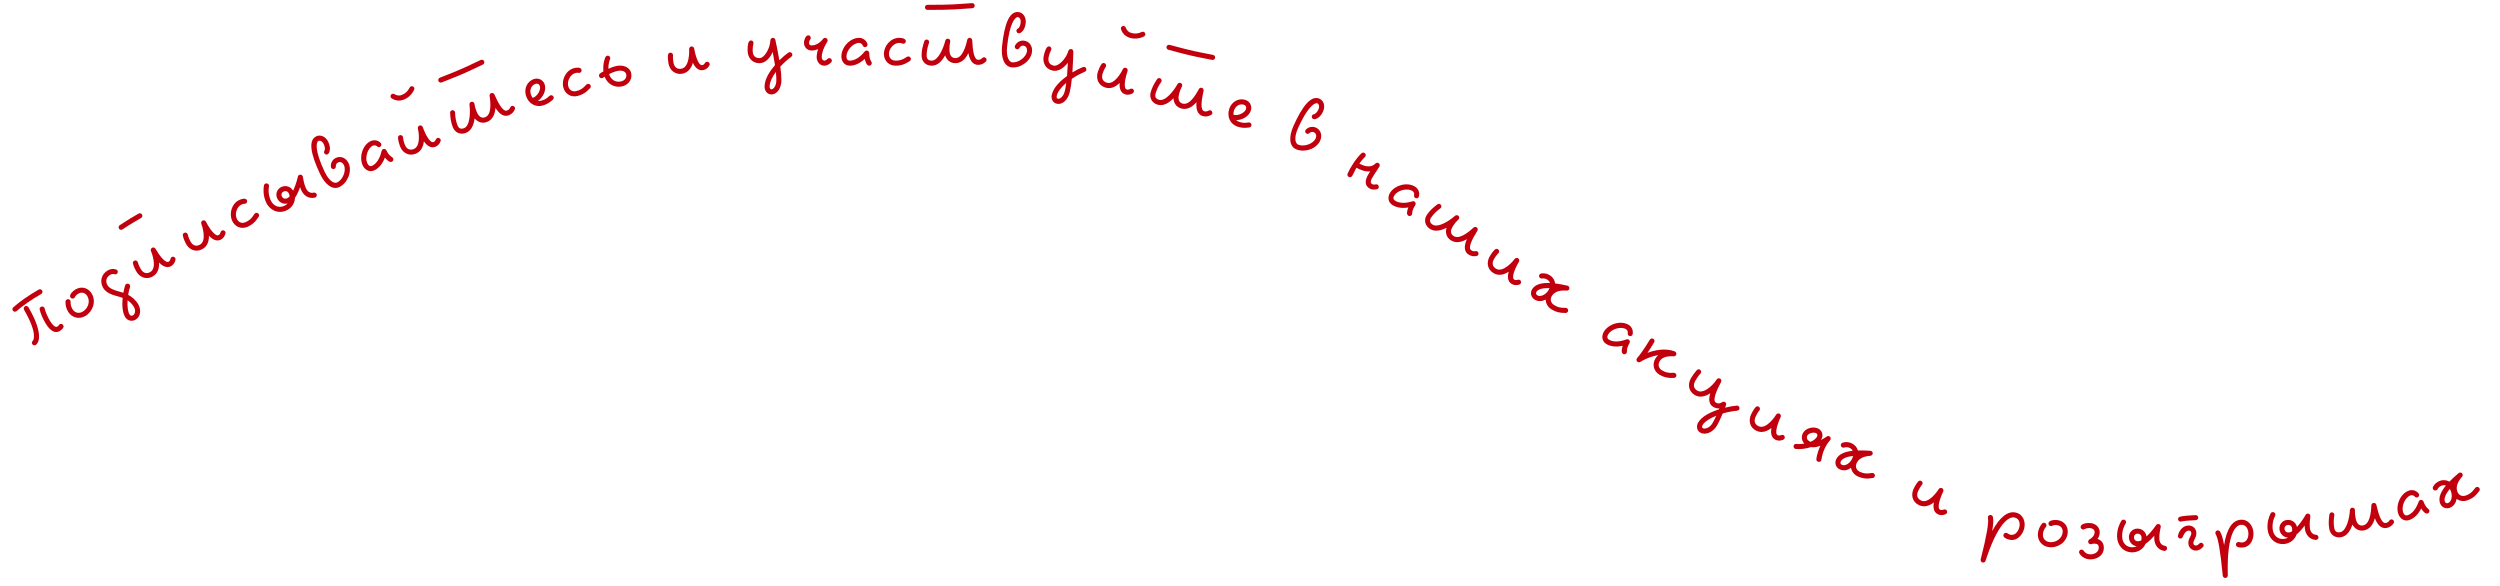 <svg width="533" height="125" viewBox="0 0 533 125" fill="none" xmlns="http://www.w3.org/2000/svg">
<path d="M6.063 65.501C5.919 65.252 5.574 65.16 5.325 65.304C5.076 65.449 4.984 65.793 5.128 66.042C8.25 71.431 7.002 72.653 7.002 72.653C6.765 72.853 6.742 73.137 6.868 73.355C7.021 73.62 7.357 73.696 7.622 73.543C8.027 73.308 9.609 71.622 6.063 65.501ZM8.719 65.418C8.517 65.536 8.402 65.769 8.457 66.007C8.695 66.993 9.186 68.019 9.655 68.829C10.358 70.044 11.469 71.314 12.746 70.575C13.26 70.277 13.463 69.91 13.499 69.827C13.585 69.652 13.557 69.46 13.476 69.32C13.322 69.055 12.987 68.979 12.753 69.114C12.457 69.286 12.641 69.388 12.205 69.64C11.924 69.802 11.347 69.596 10.589 68.288C10.156 67.54 9.72 66.607 9.523 65.764C9.511 65.709 9.484 65.662 9.457 65.615C9.322 65.381 9 65.256 8.719 65.418ZM3.456 66.387C3.487 66.369 3.509 66.335 3.54 66.317C4.88 65.146 6.628 63.926 8.793 62.672C9.042 62.527 9.134 62.183 8.989 61.934C8.845 61.685 8.501 61.593 8.251 61.737C6.055 63.009 4.245 64.266 2.83 65.522C2.639 65.695 2.592 65.972 2.718 66.19C2.88 66.471 3.222 66.522 3.456 66.387Z" fill="#C2000D"/>
<path d="M14.236 63.853C14.081 63.945 13.979 64.089 13.968 64.283C13.932 65.036 14.122 65.782 14.498 66.417C15.285 67.749 16.863 68.155 18.196 67.367C19.823 66.405 20.553 64.28 19.554 62.591C18.812 61.336 17.358 60.962 16.102 61.704C15.653 61.97 14.654 62.791 15.011 63.395C15.167 63.658 15.518 63.722 15.751 63.585C15.844 63.53 15.927 63.459 15.968 63.352C16.094 63.069 16.342 62.817 16.652 62.634C17.411 62.185 18.176 62.381 18.625 63.141C19.275 64.241 18.808 65.75 17.646 66.437C16.809 66.932 15.922 66.704 15.427 65.867C15.162 65.418 15.02 64.895 15.054 64.352C15.055 64.247 15.031 64.136 14.976 64.043C14.838 63.81 14.5 63.697 14.236 63.853Z" fill="#C2000D"/>
<path d="M27.607 67.034C27.262 66.444 27.11 65.26 27.197 64.02C27.712 64.365 28.186 64.817 28.55 65.439C28.959 66.137 28.843 66.936 28.346 67.227C28.051 67.4 27.78 67.329 27.607 67.034ZM25.048 57.685C24.984 57.576 24.874 57.495 24.741 57.447C24.123 57.246 23.492 57.345 22.949 57.664C21.613 58.447 21.202 60.023 21.985 61.358C22.868 62.865 24.771 62.98 26.146 63.509C26.011 64.987 26.066 66.54 26.676 67.581C27.14 68.372 28.101 68.623 28.893 68.159C30.104 67.449 30.073 65.902 29.482 64.892C28.908 63.914 28.124 63.289 27.329 62.858C27.425 62.238 27.563 61.656 27.726 61.185C27.78 61.029 27.744 60.861 27.672 60.737C27.517 60.473 27.181 60.399 26.933 60.544C26.824 60.608 26.733 60.703 26.686 60.835C26.523 61.306 26.407 61.854 26.299 62.418C26.035 62.323 25.764 62.252 25.517 62.188C24.261 61.86 23.317 61.495 22.917 60.812C22.425 59.974 22.656 59.087 23.495 58.595C23.821 58.404 24.118 58.376 24.422 58.469C24.57 58.508 24.731 58.497 24.855 58.424C25.119 58.269 25.193 57.934 25.048 57.685Z" fill="#C2000D"/>
<path d="M36.639 54.786C36.215 55.025 36.465 55.504 35.947 55.796C35.288 56.167 33.99 54.522 33.151 53.032C33.01 52.781 32.667 52.685 32.416 52.826C32.165 52.968 32.092 53.278 32.175 53.499C32.301 53.759 33.626 57.103 32.026 58.004C31.211 58.463 30.489 58.208 29.977 57.299C29.402 56.279 29.48 56.05 29.338 55.799C29.206 55.563 28.885 55.434 28.603 55.593C28.415 55.699 28.304 55.906 28.34 56.154C28.36 56.226 28.47 56.825 29.035 57.829C29.76 59.115 31.176 59.722 32.556 58.945C33.732 58.282 33.97 57.054 33.91 55.993C34.529 56.615 35.489 57.293 36.477 56.737C37.277 56.286 37.396 55.434 37.417 55.361C37.435 55.247 37.421 55.111 37.359 55.001C37.226 54.766 36.89 54.645 36.639 54.786ZM25.354 48.724C25.504 48.99 25.839 49.07 26.09 48.929L26.121 48.911C27.603 47.911 28.997 47.085 30.079 46.476C30.33 46.334 30.426 45.991 30.285 45.74C30.144 45.489 29.8 45.394 29.549 45.535C28.436 46.162 27.042 46.988 25.529 48.006C25.286 48.163 25.222 48.488 25.354 48.724Z" fill="#C2000D"/>
<path d="M47.321 49.149C46.889 49.371 47.119 49.859 46.591 50.13C45.919 50.476 44.685 48.782 43.904 47.261C43.772 47.005 43.433 46.896 43.177 47.027C42.921 47.159 42.835 47.466 42.91 47.69C43.026 47.955 44.221 51.347 42.588 52.186C41.755 52.613 41.044 52.331 40.567 51.402C40.032 50.361 40.119 50.135 39.987 49.879C39.864 49.639 39.548 49.497 39.26 49.645C39.068 49.744 38.949 49.946 38.976 50.196C38.993 50.268 39.08 50.871 39.606 51.896C40.28 53.209 41.672 53.87 43.081 53.147C44.282 52.53 44.567 51.311 44.547 50.249C45.142 50.895 46.075 51.609 47.084 51.091C47.901 50.672 48.053 49.825 48.076 49.752C48.099 49.639 48.09 49.503 48.032 49.391C47.909 49.15 47.577 49.017 47.321 49.149Z" fill="#C2000D"/>
<path d="M52.645 42.688C52.392 42.131 51.512 42.412 51.037 42.628C49.398 43.372 48.793 45.524 49.5 47.081C50.102 48.409 51.508 48.937 52.836 48.334C53.737 47.925 54.444 47.348 55.164 46.191C55.267 46.025 55.266 45.848 55.191 45.684C55.065 45.406 54.722 45.304 54.476 45.416C54.378 45.46 54.294 45.538 54.235 45.624C53.583 46.671 53.127 47.016 52.39 47.351C51.587 47.716 50.848 47.438 50.483 46.635C50 45.57 50.499 44.058 51.483 43.611C51.778 43.478 51.916 43.434 52.142 43.451C52.222 43.454 52.311 43.433 52.377 43.403C52.623 43.292 52.779 42.983 52.645 42.688Z" fill="#C2000D"/>
<path d="M61.62 41.324C61.697 41.506 61.733 41.686 61.763 41.849C61.615 42.009 61.45 42.175 61.235 42.266C60.703 42.489 60.279 42.315 60.057 41.784C59.911 41.435 60.094 40.988 60.442 40.842C60.974 40.619 61.398 40.792 61.62 41.324ZM63.827 37.276C63.661 37.345 63.529 37.498 63.502 37.665C63.509 37.682 63.142 39.319 62.495 40.664C61.989 39.783 60.971 39.449 60.025 39.846C59.112 40.228 58.678 41.289 59.061 42.202C59.45 43.131 60.378 43.621 61.33 43.378C61.13 43.598 60.875 43.783 60.56 43.915C59.365 44.416 58.192 43.854 57.663 42.592C57.162 41.397 57.227 40.296 57.345 39.739C57.36 39.636 57.352 39.522 57.31 39.422C57.206 39.173 56.885 39.015 56.603 39.133C56.437 39.203 56.316 39.332 56.279 39.523C56.15 40.241 56.055 41.549 56.667 43.01C57.391 44.736 59.185 45.663 60.978 44.911C62.156 44.417 62.867 43.319 62.878 42.182C63.368 41.489 63.696 40.688 63.974 39.907C64.013 40.047 64.103 40.263 64.18 40.446C64.667 41.608 65.748 42.462 67.133 42.135L67.216 42.1C67.465 41.996 67.63 41.692 67.505 41.394C67.408 41.161 67.144 40.998 66.881 41.07C66.135 41.246 65.524 40.858 65.176 40.028C64.786 39.098 64.718 38.424 64.559 37.671C64.545 37.638 64.547 37.598 64.534 37.565C64.429 37.316 64.126 37.15 63.827 37.276Z" fill="#C2000D"/>
<path d="M71.303 35.993C71.515 35.894 71.625 35.663 71.598 35.437C71.565 35.114 71.782 34.773 72.059 34.642C72.547 34.412 73.042 34.616 73.334 35.235C73.871 36.375 73.085 38.337 71.88 38.906C71.376 39.144 70.255 38.836 69.196 36.589C67.054 32.047 67.377 30.283 67.898 30.037C68.174 29.907 68.702 30.056 69.01 30.707C69.462 31.668 69.195 32.072 69.187 32.096C69.07 32.27 69.049 32.479 69.126 32.642C69.264 32.935 69.6 33.015 69.845 32.9C69.91 32.87 69.984 32.815 70.033 32.752C70.149 32.617 70.693 31.744 69.986 30.246C69.526 29.269 68.463 28.577 67.437 29.06C65.679 29.889 66.216 32.8 68.219 37.05C69.309 39.362 70.892 40.566 72.341 39.882C74.067 39.069 75.155 36.565 74.311 34.775C73.835 33.765 72.738 33.128 71.599 33.665C70.898 33.995 70.446 34.766 70.548 35.574C70.555 35.63 70.561 35.687 70.585 35.735C70.7 35.98 71.01 36.132 71.303 35.993Z" fill="#C2000D"/>
<path d="M81.256 30.593C81.232 30.544 81.192 30.503 81.152 30.463C80.585 29.879 79.7 29.752 79.005 30.093C77.228 30.965 76.516 33.601 77.357 35.313C77.801 36.218 78.795 36.813 79.846 36.298C80.88 35.79 81.612 34.789 82.063 33.585C82.374 33.974 83.029 34.735 83.562 34.474C83.837 34.339 83.928 33.993 83.809 33.751C83.761 33.654 83.681 33.573 83.593 33.516C83.152 33.271 82.737 32.793 82.372 32.05C82.261 31.823 81.924 31.668 81.65 31.803C81.504 31.874 81.406 32.002 81.365 32.163C81.007 33.763 80.291 34.876 79.37 35.328C78.966 35.526 78.596 35.387 78.327 34.838C77.74 33.642 78.35 31.618 79.481 31.062C79.756 30.928 80.158 30.971 80.39 31.198C80.55 31.36 80.799 31.418 81.009 31.315C81.3 31.172 81.375 30.835 81.256 30.593Z" fill="#C2000D"/>
<path d="M93.264 29.416C92.806 29.578 92.97 30.093 92.41 30.291C91.697 30.544 90.701 28.701 90.13 27.089C90.034 26.817 89.712 26.664 89.441 26.76C89.169 26.856 89.044 27.149 89.088 27.381C89.167 27.659 89.898 31.181 88.168 31.793C87.285 32.106 86.618 31.731 86.27 30.747C85.879 29.644 85.995 29.431 85.899 29.16C85.808 28.905 85.515 28.723 85.209 28.831C85.006 28.903 84.861 29.088 84.854 29.338C84.862 29.412 84.867 30.021 85.252 31.107C85.744 32.499 87.035 33.34 88.528 32.812C89.801 32.361 90.246 31.191 90.369 30.136C90.872 30.855 91.701 31.688 92.77 31.31C93.635 31.003 93.899 30.184 93.932 30.115C93.97 30.006 93.979 29.87 93.937 29.751C93.847 29.496 93.536 29.32 93.264 29.416ZM83.288 20.706C83.33 20.825 83.423 20.926 83.521 20.987C84.454 21.573 85.346 21.505 85.974 21.283C86.958 20.934 87.798 20.179 88.291 19.145C88.357 19.007 88.366 18.87 88.318 18.735C88.222 18.463 87.9 18.31 87.629 18.406C87.493 18.454 87.392 18.547 87.326 18.684C86.943 19.489 86.326 20.012 85.614 20.265C85.223 20.403 84.706 20.452 84.073 20.066C83.929 19.983 83.769 19.963 83.617 20.017C83.328 20.119 83.192 20.435 83.288 20.706Z" fill="#C2000D"/>
<path d="M109.073 22.603C108.939 22.656 108.841 22.752 108.78 22.892C108.616 23.264 108.464 23.42 108.095 23.564C107.257 23.891 106.247 22.044 105.411 20.148C105.29 19.886 104.987 19.753 104.719 19.857C104.484 19.949 104.348 20.195 104.383 20.433C104.648 22.203 104.761 24.477 103.437 24.994C102.665 25.294 102.027 24.848 101.609 23.774C101.354 23.12 101.266 22.845 101.145 22.139C101.132 22.105 101.136 22.065 101.123 22.032C101.025 21.78 100.725 21.607 100.424 21.725C100.189 21.816 100.059 22.079 100.088 22.3C100.298 23.88 100.245 26.817 98.937 27.327C98.266 27.589 97.8 27.384 97.538 26.713C97.205 25.858 97.071 25.118 97.021 23.998C97.018 23.941 97.015 23.884 96.996 23.834C96.897 23.582 96.598 23.409 96.296 23.527C96.078 23.612 95.953 23.834 95.964 24.062C96.027 25.216 96.146 26.116 96.532 27.105C96.99 28.279 98.155 28.791 99.329 28.334C100.604 27.837 101.03 26.453 101.192 25.231C101.787 25.965 102.739 26.425 103.829 26C105.137 25.49 105.539 24.193 105.634 22.997C106.234 23.942 107.196 25.074 108.488 24.57C109.125 24.322 109.513 23.881 109.759 23.321C109.82 23.181 109.825 23.044 109.773 22.91C109.668 22.642 109.342 22.499 109.073 22.603ZM103.227 13.076C103.116 12.791 102.796 12.664 102.528 12.769L102.494 12.782C99.047 14.396 98.801 14.608 93.77 16.569C93.501 16.674 93.358 17 93.463 17.268C93.567 17.537 93.894 17.68 94.162 17.575C99.193 15.614 99.54 15.363 102.953 13.762C103.215 13.641 103.325 13.328 103.227 13.076Z" fill="#C2000D"/>
<path d="M115.749 22.482C116.492 22.265 117.095 21.956 117.879 21.239C118.027 21.102 118.092 20.877 118.036 20.687C117.945 20.376 117.625 20.244 117.366 20.32C117.297 20.34 117.216 20.383 117.157 20.438C116.466 21.09 116.084 21.259 115.445 21.446C115.169 21.527 114.912 21.546 114.679 21.52C115.725 20.801 116.519 19.349 116.139 18.054C115.856 17.086 114.873 16.549 113.906 16.832C112.369 17.283 111.7 18.904 112.125 20.355C112.606 21.997 114.091 22.968 115.749 22.482ZM115.103 18.357C115.356 19.221 114.52 20.592 113.57 20.87C113.395 20.659 113.257 20.38 113.161 20.052C112.878 19.084 113.329 18.127 114.21 17.869C114.624 17.747 114.982 17.943 115.103 18.357Z" fill="#C2000D"/>
<path d="M123.984 14.873C123.836 14.279 122.919 14.396 122.412 14.522C120.666 14.957 119.681 16.964 120.095 18.624C120.447 20.038 121.734 20.812 123.149 20.46C124.109 20.221 124.909 19.781 125.827 18.773C125.958 18.63 125.988 18.455 125.945 18.28C125.871 17.983 125.552 17.821 125.29 17.887C125.186 17.913 125.09 17.974 125.015 18.048C124.185 18.959 123.674 19.217 122.888 19.412C122.032 19.625 121.356 19.219 121.143 18.363C120.86 17.227 121.625 15.831 122.673 15.57C122.988 15.492 123.132 15.475 123.35 15.532C123.429 15.549 123.52 15.545 123.59 15.527C123.852 15.462 124.062 15.188 123.984 14.873Z" fill="#C2000D"/>
<path d="M132.337 17.377C131.17 17.597 130.206 16.955 129.859 15.793C130.409 15.506 131.072 15.235 131.726 15.111C132.682 14.931 133.402 15.253 133.519 15.872C133.655 16.597 133.169 17.22 132.337 17.377ZM128.899 16.341C129.452 17.812 130.875 18.752 132.538 18.438C133.829 18.195 134.844 17.069 134.58 15.671C134.296 14.168 132.693 13.829 131.526 14.05C130.872 14.173 130.241 14.421 129.701 14.669C129.682 13.5 130.037 12.664 130.066 12.622C130.102 12.523 130.118 12.411 130.098 12.304C130.047 12.039 129.785 11.814 129.484 11.871C129.308 11.904 129.165 12.022 129.082 12.166C129.028 12.268 128.475 13.508 128.65 15.215C128.025 15.59 127.628 15.72 127.725 16.233C127.785 16.551 128.09 16.713 128.356 16.663C128.639 16.61 128.572 16.549 128.899 16.341Z" fill="#C2000D"/>
<path d="M150.695 13.168C150.216 13.251 150.291 13.786 149.705 13.887C148.96 14.015 148.289 12.031 147.998 10.346C147.949 10.062 147.658 9.856 147.374 9.905C147.09 9.954 146.917 10.222 146.921 10.459C146.953 10.745 147.08 14.34 145.271 14.652C144.349 14.812 143.754 14.33 143.576 13.301C143.377 12.148 143.527 11.958 143.478 11.674C143.432 11.408 143.173 11.179 142.854 11.234C142.641 11.271 142.467 11.428 142.419 11.674C142.413 11.748 142.316 12.35 142.512 13.485C142.763 14.939 143.894 15.986 145.455 15.717C146.785 15.487 147.421 14.409 147.72 13.389C148.094 14.183 148.772 15.144 149.889 14.951C150.794 14.795 151.192 14.032 151.236 13.97C151.291 13.869 151.323 13.735 151.302 13.611C151.256 13.345 150.979 13.119 150.695 13.168Z" fill="#C2000D"/>
<path d="M164.083 18.509C164.081 17.573 164.601 16.438 165.409 15.339C165.482 15.969 165.519 16.563 165.52 17.067C165.522 18.417 164.858 19.048 164.444 19.049C164.318 19.049 164.083 18.869 164.083 18.509ZM163.003 18.511C163.004 19.231 163.491 20.13 164.445 20.129C165.831 20.126 166.603 18.595 166.6 17.065C166.599 16.219 166.489 15.157 166.362 14.203C167.134 13.356 168.033 12.581 168.698 12.111C168.842 12.003 168.932 11.841 168.931 11.661C168.931 11.355 168.66 11.122 168.39 11.122C168.282 11.122 168.174 11.14 168.085 11.213C167.509 11.61 166.844 12.187 166.161 12.854C165.87 11.126 165.508 9.453 165.308 8.499C165.254 8.247 165.037 8.068 164.785 8.068C164.479 8.068 164.264 8.321 164.246 8.591C164.177 10.337 162.975 12.391 161.913 12.393C160.977 12.394 160.472 11.819 160.47 10.775C160.469 10.253 160.487 9.965 160.629 9.263C160.629 9.227 160.647 9.191 160.647 9.155C160.647 8.885 160.43 8.615 160.106 8.616C159.422 8.617 159.389 9.967 159.39 10.615L159.39 10.777C159.392 12.253 160.33 13.475 161.914 13.473C163.264 13.47 164.198 12.281 164.736 11.074C164.9 11.92 165.081 12.928 165.227 13.863C164.095 15.197 163 16.873 163.003 18.511Z" fill="#C2000D"/>
<path d="M172.331 7.528C172.169 7.528 172.007 7.6 171.899 7.726C171.845 7.798 171.413 8.32 171.413 9.148C171.413 10.066 172.115 10.768 173.033 10.768C173.555 10.768 174.041 10.642 174.419 10.48C174.185 11.2 174.113 11.758 174.113 12.208C174.113 13.036 174.707 14.008 175.733 14.008C176.291 14.008 176.777 13.72 177.191 13.306C177.299 13.198 177.353 13.072 177.353 12.928C177.353 12.64 177.101 12.388 176.813 12.388C176.669 12.388 176.543 12.442 176.435 12.55C176.129 12.856 175.895 12.928 175.733 12.928C175.499 12.928 175.193 12.64 175.193 12.208C175.193 11.596 175.337 10.624 176.381 8.878C176.435 8.806 176.453 8.698 176.453 8.608C176.453 8.338 176.237 8.068 175.913 8.068C175.751 8.068 175.607 8.14 175.481 8.284C175.427 8.356 174.473 9.688 173.033 9.688C172.691 9.688 172.493 9.49 172.493 9.148C172.493 8.5 172.853 8.5 172.853 8.068C172.853 7.798 172.637 7.528 172.331 7.528Z" fill="#C2000D"/>
<path d="M184.962 9.508C184.962 9.454 184.944 9.4 184.926 9.346C184.674 8.572 183.936 8.068 183.162 8.068C181.182 8.068 179.382 10.12 179.382 12.028C179.382 13.036 180.012 14.008 181.182 14.008C182.334 14.008 183.432 13.432 184.368 12.55C184.476 13.036 184.728 14.008 185.322 14.008C185.628 14.008 185.862 13.738 185.862 13.468C185.862 13.36 185.826 13.252 185.772 13.162C185.484 12.748 185.322 12.136 185.322 11.308C185.322 11.056 185.088 10.768 184.782 10.768C184.62 10.768 184.476 10.84 184.368 10.966C183.342 12.244 182.208 12.928 181.182 12.928C180.732 12.928 180.462 12.64 180.462 12.028C180.462 10.696 181.902 9.148 183.162 9.148C183.468 9.148 183.81 9.364 183.918 9.67C183.99 9.886 184.188 10.048 184.422 10.048C184.746 10.048 184.962 9.778 184.962 9.508Z" fill="#C2000D"/>
<path d="M193.127 8.788C193.127 8.176 192.209 8.068 191.687 8.068C189.887 8.068 188.447 9.778 188.447 11.488C188.447 12.946 189.509 14.008 190.967 14.008C191.957 14.008 192.839 13.774 193.973 13.018C194.135 12.91 194.207 12.748 194.207 12.568C194.207 12.262 193.937 12.028 193.667 12.028C193.559 12.028 193.451 12.064 193.361 12.118C192.335 12.802 191.777 12.928 190.967 12.928C190.085 12.928 189.527 12.37 189.527 11.488C189.527 10.318 190.607 9.148 191.687 9.148C192.011 9.148 192.155 9.166 192.353 9.274C192.425 9.31 192.515 9.328 192.587 9.328C192.857 9.328 193.127 9.112 193.127 8.788Z" fill="#C2000D"/>
<path d="M209.801 12.208C209.657 12.208 209.531 12.262 209.423 12.37C209.135 12.658 208.937 12.748 208.541 12.748C207.641 12.748 207.371 10.66 207.281 8.59C207.263 8.302 207.029 8.068 206.741 8.068C206.489 8.068 206.273 8.248 206.219 8.482C205.823 10.228 205.103 12.388 203.681 12.388C202.853 12.388 202.421 11.74 202.421 10.588C202.421 9.886 202.439 9.598 202.583 8.896C202.583 8.86 202.601 8.824 202.601 8.788C202.601 8.518 202.385 8.248 202.061 8.248C201.809 8.248 201.593 8.446 201.539 8.662C201.161 10.21 200.045 12.928 198.641 12.928C197.921 12.928 197.561 12.568 197.561 11.848C197.561 10.93 197.705 10.192 198.065 9.13C198.083 9.076 198.101 9.022 198.101 8.968C198.101 8.698 197.885 8.428 197.561 8.428C197.327 8.428 197.129 8.59 197.057 8.806C196.697 9.904 196.481 10.786 196.481 11.848C196.481 13.108 197.381 14.008 198.641 14.008C200.009 14.008 200.909 12.874 201.503 11.794C201.791 12.694 202.511 13.468 203.681 13.468C205.085 13.468 205.931 12.406 206.453 11.326C206.669 12.424 207.155 13.828 208.541 13.828C209.225 13.828 209.747 13.558 210.179 13.126C210.287 13.018 210.341 12.892 210.341 12.748C210.341 12.46 210.089 12.208 209.801 12.208ZM207.814 1.208C207.814 0.902 207.562 0.668 207.274 0.668H207.238C203.44 0.92 203.134 1.028 197.734 1.028C197.446 1.028 197.194 1.28 197.194 1.568C197.194 1.856 197.446 2.108 197.734 2.108C203.134 2.108 203.548 2 207.31 1.748C207.598 1.73 207.814 1.478 207.814 1.208Z" fill="#C2000D"/>
<path d="M216.826 10.502C217.059 10.527 217.272 10.386 217.367 10.179C217.506 9.886 217.869 9.707 218.173 9.739C218.71 9.796 219.027 10.227 218.955 10.908C218.823 12.161 217.133 13.431 215.808 13.291C215.253 13.233 214.455 12.388 214.715 9.918C215.242 4.924 216.433 3.583 217.006 3.643C217.31 3.676 217.684 4.077 217.608 4.793C217.497 5.849 217.059 6.056 217.039 6.072C216.849 6.161 216.723 6.329 216.704 6.508C216.67 6.83 216.916 7.073 217.184 7.101C217.256 7.109 217.347 7.1 217.423 7.072C217.591 7.017 218.509 6.553 218.683 4.906C218.796 3.832 218.247 2.688 217.119 2.569C215.185 2.366 214.134 5.133 213.641 9.805C213.374 12.347 214.102 14.197 215.695 14.365C217.592 14.565 219.822 12.99 220.029 11.021C220.146 9.911 219.539 8.797 218.286 8.665C217.517 8.584 216.73 9.008 216.398 9.751C216.375 9.803 216.351 9.855 216.345 9.909C216.317 10.177 216.504 10.468 216.826 10.502Z" fill="#C2000D"/>
<path d="M225.29 20.445C225.508 19.535 226.28 18.554 227.324 17.675C227.247 18.305 227.143 18.891 227.026 19.381C226.711 20.694 225.916 21.151 225.514 21.054C225.391 21.025 225.206 20.795 225.29 20.445ZM224.239 20.193C224.071 20.893 224.334 21.882 225.262 22.105C226.61 22.428 227.719 21.12 228.076 19.633C228.273 18.81 228.416 17.752 228.516 16.795C229.466 16.153 230.522 15.61 231.278 15.31C231.444 15.239 231.569 15.102 231.611 14.927C231.682 14.63 231.474 14.339 231.212 14.276C231.107 14.251 230.997 14.243 230.893 14.293C230.241 14.543 229.459 14.948 228.638 15.436C228.761 13.689 228.802 11.977 228.832 11.003C228.838 10.745 228.67 10.52 228.425 10.461C228.127 10.39 227.858 10.584 227.778 10.843C227.301 12.524 225.649 14.238 224.617 13.99C223.706 13.772 223.351 13.094 223.594 12.079C223.716 11.572 223.801 11.296 224.104 10.647C224.113 10.612 224.139 10.581 224.147 10.546C224.21 10.283 224.063 9.97 223.748 9.895C223.083 9.735 222.733 11.04 222.582 11.67L222.544 11.827C222.2 13.262 222.824 14.671 224.365 15.04C225.677 15.355 226.865 14.418 227.671 13.372C227.631 14.232 227.571 15.254 227.493 16.198C226.08 17.229 224.621 18.601 224.239 20.193Z" fill="#C2000D"/>
<path d="M241.411 18.92C240.951 18.763 240.759 19.268 240.197 19.076C239.482 18.831 239.845 16.767 240.398 15.149C240.491 14.877 240.334 14.557 240.062 14.464C239.789 14.371 239.509 14.522 239.399 14.732C239.289 14.999 237.676 18.214 235.939 17.62C235.053 17.317 234.763 16.609 235.101 15.621C235.479 14.514 235.702 14.419 235.795 14.146C235.882 13.891 235.765 13.565 235.459 13.461C235.254 13.391 235.026 13.446 234.866 13.638C234.825 13.7 234.451 14.181 234.079 15.271C233.601 16.668 234.091 18.129 235.59 18.642C236.867 19.078 237.942 18.438 238.694 17.686C238.641 18.563 238.775 19.731 239.848 20.098C240.716 20.395 241.431 19.916 241.5 19.883C241.597 19.821 241.689 19.719 241.73 19.6C241.817 19.344 241.683 19.013 241.411 18.92ZM238.996 5.898C238.955 6.017 238.965 6.154 239.004 6.263C239.372 7.301 240.114 7.802 240.744 8.018C241.732 8.356 242.86 8.285 243.888 7.78C244.025 7.713 244.117 7.611 244.164 7.475C244.257 7.202 244.1 6.883 243.827 6.789C243.691 6.743 243.554 6.753 243.417 6.82C242.617 7.213 241.809 7.241 241.094 6.996C240.702 6.862 240.266 6.58 240.009 5.883C239.948 5.729 239.835 5.614 239.682 5.562C239.392 5.463 239.089 5.626 238.996 5.898Z" fill="#C2000D"/>
<path d="M258.085 23.518C257.946 23.48 257.81 23.5 257.677 23.575C257.324 23.778 257.109 23.813 256.727 23.709C255.859 23.473 256.145 21.387 256.601 19.366C256.659 19.084 256.495 18.796 256.217 18.721C255.974 18.655 255.718 18.772 255.605 18.983C254.765 20.565 253.504 22.46 252.131 22.087C251.332 21.87 251.085 21.132 251.387 20.02C251.571 19.343 251.664 19.07 251.987 18.43C251.997 18.395 252.023 18.365 252.033 18.33C252.104 18.07 251.966 17.753 251.653 17.668C251.41 17.602 251.15 17.736 251.041 17.93C250.271 19.325 248.481 21.655 247.126 21.287C246.431 21.099 246.178 20.657 246.367 19.962C246.608 19.076 246.94 18.402 247.566 17.471C247.597 17.424 247.629 17.377 247.643 17.324C247.714 17.064 247.576 16.747 247.264 16.662C247.038 16.6 246.804 16.705 246.678 16.894C246.043 17.86 245.603 18.654 245.325 19.679C244.994 20.895 245.627 21.999 246.843 22.33C248.163 22.688 249.329 21.83 250.185 20.943C250.227 21.887 250.719 22.823 251.848 23.13C253.203 23.498 254.298 22.695 255.085 21.789C255.005 22.906 255.106 24.388 256.444 24.751C257.104 24.93 257.679 24.807 258.209 24.503C258.341 24.427 258.426 24.32 258.464 24.181C258.54 23.903 258.362 23.594 258.085 23.518ZM259.051 12.382C259.131 12.087 258.949 11.795 258.671 11.719L258.636 11.71C254.905 10.957 254.582 10.981 249.37 9.566C249.092 9.49 248.783 9.667 248.708 9.945C248.632 10.223 248.809 10.533 249.087 10.608C254.298 12.024 254.726 12.028 258.423 12.771C258.705 12.829 258.98 12.643 259.051 12.382Z" fill="#C2000D"/>
<path d="M263.887 27.014C264.625 27.248 265.298 27.33 266.349 27.172C266.548 27.141 266.728 26.99 266.788 26.801C266.886 26.492 266.694 26.205 266.436 26.123C266.368 26.102 266.276 26.091 266.197 26.104C265.26 26.26 264.849 26.186 264.214 25.985C263.94 25.898 263.716 25.77 263.537 25.619C264.806 25.606 266.275 24.845 266.684 23.558C266.988 22.597 266.473 21.603 265.512 21.298C263.985 20.813 262.525 21.785 262.068 23.226C261.551 24.856 262.24 26.491 263.887 27.014ZM265.654 23.231C265.382 24.089 263.923 24.759 262.979 24.46C262.953 24.187 262.994 23.879 263.097 23.553C263.402 22.592 264.311 22.05 265.186 22.327C265.597 22.458 265.785 22.82 265.654 23.231Z" fill="#C2000D"/>
<path d="M278.581 28.494C278.795 28.59 279.042 28.523 279.196 28.355C279.419 28.12 279.82 28.063 280.099 28.188C280.592 28.409 280.758 28.917 280.479 29.541C279.964 30.691 277.963 31.373 276.747 30.829C276.238 30.601 275.742 29.551 276.757 27.283C278.809 22.7 280.357 21.796 280.883 22.031C281.162 22.156 281.393 22.654 281.099 23.311C280.665 24.28 280.184 24.341 280.16 24.35C279.952 24.375 279.78 24.495 279.706 24.66C279.574 24.955 279.732 25.263 279.978 25.373C280.044 25.402 280.134 25.423 280.214 25.419C280.391 25.42 281.408 25.263 282.084 23.752C282.526 22.766 282.359 21.508 281.324 21.045C279.55 20.251 277.69 22.554 275.771 26.842C274.727 29.175 274.844 31.16 276.306 31.815C278.047 32.594 280.656 31.79 281.465 29.983C281.921 28.964 281.69 27.717 280.54 27.202C279.834 26.886 278.954 27.044 278.408 27.648C278.369 27.69 278.331 27.732 278.309 27.781C278.199 28.027 278.285 28.362 278.581 28.494Z" fill="#C2000D"/>
<path d="M290.934 32.617C290.738 32.489 290.469 32.507 290.281 32.664C289.801 33.103 289.105 33.939 288.584 34.738C287.896 35.793 287.68 36.19 287.309 37.022C287.191 37.268 287.304 37.556 287.515 37.694C287.787 37.871 288.115 37.763 288.263 37.537C288.695 36.873 288.746 36.498 289.203 35.765C290.117 36.275 291.144 36.644 292.137 36.539L291.901 36.901C291.35 37.745 290.561 39.251 291.933 40.146C292.401 40.451 292.965 40.475 293.538 40.355C293.687 40.323 293.802 40.247 293.88 40.127C294.038 39.885 293.964 39.536 293.723 39.379C293.602 39.3 293.467 39.277 293.318 39.308C292.894 39.398 292.659 39.33 292.523 39.242C292.086 38.956 292.176 38.456 292.805 37.491L294.084 35.531C294.221 35.32 294.198 34.961 293.926 34.784C293.715 34.646 293.436 34.679 293.253 34.861C292.364 35.763 291.119 35.596 289.808 34.87C290.232 34.287 290.726 33.728 290.998 33.475C291.042 33.44 291.072 33.395 291.091 33.365C291.239 33.139 291.206 32.794 290.934 32.617Z" fill="#C2000D"/>
<path d="M302.448 42.041C302.478 41.996 302.493 41.941 302.509 41.886C302.732 41.103 302.401 40.273 301.759 39.841C300.117 38.735 297.478 39.431 296.412 41.014C295.849 41.85 295.829 43.008 296.799 43.662C297.755 44.305 298.987 44.441 300.256 44.232C300.074 44.695 299.74 45.642 300.233 45.974C300.487 46.145 300.832 46.052 300.982 45.828C301.043 45.738 301.073 45.629 301.079 45.524C301.071 45.02 301.279 44.422 301.741 43.735C301.882 43.526 301.849 43.156 301.595 42.985C301.46 42.895 301.301 42.874 301.141 42.918C299.576 43.405 298.253 43.339 297.402 42.766C297.029 42.514 296.966 42.125 297.308 41.617C298.052 40.512 300.111 40.033 301.156 40.736C301.41 40.907 301.573 41.278 301.491 41.592C301.431 41.811 301.504 42.056 301.698 42.187C301.967 42.368 302.297 42.264 302.448 42.041Z" fill="#C2000D"/>
<path d="M515.74 105.349C515.722 105.298 515.686 105.254 515.651 105.209C515.153 104.565 514.289 104.339 513.56 104.6C511.696 105.267 510.692 107.805 511.335 109.602C511.675 110.551 512.595 111.254 513.697 110.86C514.781 110.472 515.621 109.559 516.205 108.414C516.471 108.835 517.036 109.665 517.595 109.465C517.883 109.362 518.012 109.029 517.921 108.775C517.885 108.673 517.815 108.583 517.733 108.517C517.323 108.224 516.964 107.702 516.685 106.923C516.6 106.685 516.283 106.493 515.995 106.596C515.842 106.651 515.731 106.767 515.672 106.922C515.136 108.471 514.299 109.497 513.333 109.843C512.909 109.994 512.558 109.814 512.352 109.238C511.903 107.984 512.737 106.041 513.924 105.617C514.212 105.514 514.607 105.602 514.811 105.854C514.952 106.033 515.193 106.118 515.413 106.04C515.718 105.93 515.831 105.603 515.74 105.349Z" fill="#C2000D"/>
<path d="M314.999 53.617C314.88 53.535 314.746 53.508 314.596 53.536C314.195 53.609 313.981 53.571 313.655 53.346C312.914 52.834 313.878 50.963 314.98 49.208C315.129 48.961 315.069 48.635 314.832 48.472C314.625 48.328 314.345 48.354 314.168 48.516C312.85 49.728 311.03 51.096 309.86 50.288C309.178 49.818 309.191 49.039 309.846 48.091C310.244 47.514 310.423 47.287 310.94 46.791C310.961 46.761 310.996 46.742 311.016 46.712C311.17 46.49 311.145 46.145 310.879 45.961C310.671 45.818 310.381 45.858 310.214 46.005C309.023 47.064 306.561 48.667 305.405 47.87C304.813 47.461 304.721 46.96 305.13 46.367C305.652 45.612 306.189 45.086 307.089 44.417C307.135 44.383 307.18 44.348 307.211 44.304C307.364 44.082 307.34 43.737 307.073 43.553C306.881 43.42 306.626 43.441 306.444 43.578C305.524 44.277 304.845 44.88 304.241 45.754C303.526 46.791 303.755 48.043 304.792 48.758C305.918 49.536 307.303 49.114 308.405 48.562C308.131 49.467 308.283 50.513 309.246 51.177C310.402 51.975 311.701 51.581 312.744 50.989C312.298 52.016 311.901 53.447 313.041 54.234C313.604 54.623 314.187 54.697 314.788 54.587C314.938 54.56 315.054 54.487 315.136 54.368C315.3 54.131 315.236 53.781 314.999 53.617Z" fill="#C2000D"/>
<path d="M324.052 59.7C323.635 59.451 323.343 59.906 322.832 59.602C322.183 59.215 322.964 57.271 323.84 55.802C323.987 55.554 323.9 55.209 323.652 55.062C323.405 54.914 323.1 55.005 322.949 55.187C322.786 55.425 320.544 58.238 318.967 57.298C318.163 56.819 318.025 56.066 318.559 55.169C319.158 54.164 319.396 54.117 319.543 53.87C319.681 53.638 319.634 53.295 319.356 53.13C319.17 53.019 318.936 53.026 318.739 53.181C318.686 53.233 318.221 53.627 317.632 54.616C316.876 55.884 317.053 57.415 318.414 58.226C319.574 58.917 320.758 58.512 321.648 57.932C321.416 58.779 321.305 59.949 322.28 60.53C323.068 61 323.867 60.679 323.941 60.66C324.049 60.62 324.16 60.539 324.224 60.431C324.362 60.199 324.299 59.848 324.052 59.7Z" fill="#C2000D"/>
<path d="M327.579 62.207C327.928 61.66 328.921 61.376 330.365 61.422C330.308 61.578 330.217 61.754 330.12 61.906C329.5 62.877 328.396 63.369 327.744 62.952C327.456 62.768 327.395 62.495 327.579 62.207ZM328.37 59.295C328.476 59.362 328.602 59.4 328.741 59.382C329.194 59.308 329.555 59.411 329.874 59.614C330.193 59.817 330.362 60.054 330.438 60.337C328.939 60.277 327.395 60.488 326.669 61.626C326.175 62.399 326.389 63.369 327.163 63.863C327.952 64.366 328.848 64.233 329.55 63.87C329.551 64.704 329.991 65.454 330.75 65.938C331.584 66.471 332.454 66.748 333.816 66.721C334.011 66.717 334.159 66.619 334.255 66.467C334.42 66.209 334.318 65.867 334.091 65.722C334 65.663 333.889 65.636 333.784 65.633C332.552 65.657 332.013 65.463 331.331 65.028C330.587 64.553 330.417 63.783 330.891 63.039C331.192 62.569 331.865 62.016 333.126 61.946C333.396 61.925 333.67 61.93 333.991 61.964C334.176 61.975 334.404 61.885 334.52 61.703C334.694 61.43 334.573 61.118 334.345 60.973C334.3 60.944 334.229 60.92 334.174 60.906C333.352 60.723 332.449 60.531 331.553 60.429C331.47 59.757 331.108 59.12 330.455 58.704C329.954 58.384 329.311 58.187 328.579 58.297C328.415 58.32 328.283 58.428 328.205 58.549C328.04 58.807 328.127 59.14 328.37 59.295Z" fill="#C2000D"/>
<path d="M348.026 71.401C348.054 71.355 348.066 71.299 348.078 71.244C348.255 70.449 347.877 69.64 347.211 69.246C345.507 68.237 342.912 69.086 341.941 70.728C341.427 71.596 341.474 72.753 342.481 73.349C343.473 73.936 344.711 73.999 345.966 73.717C345.811 74.19 345.533 75.155 346.044 75.457C346.308 75.613 346.646 75.5 346.784 75.268C346.839 75.175 346.863 75.064 346.862 74.959C346.825 74.456 346.998 73.847 347.419 73.134C347.548 72.917 347.493 72.55 347.23 72.394C347.09 72.312 346.93 72.3 346.772 72.354C345.239 72.931 343.914 72.942 343.031 72.42C342.644 72.19 342.558 71.805 342.87 71.278C343.549 70.132 345.576 69.533 346.661 70.175C346.924 70.331 347.108 70.691 347.045 71.009C346.997 71.232 347.085 71.472 347.286 71.591C347.565 71.756 347.889 71.634 348.026 71.401Z" fill="#C2000D"/>
<path d="M357.151 79.563C357.058 79.508 356.946 79.484 356.841 79.485C355.61 79.556 355.065 79.382 354.367 78.972C353.606 78.525 353.408 77.761 353.854 77.001C354.183 76.442 354.933 75.839 356.821 75.966C357.021 75.98 357.23 75.873 357.331 75.702C357.495 75.423 357.371 75.1 357.138 74.963L357.061 74.918C355.047 74.152 352.795 74.646 351.248 75.219C351.722 74.517 352.228 73.728 352.674 72.968C352.82 72.719 352.73 72.374 352.482 72.228C352.234 72.083 351.889 72.172 351.743 72.421C350.768 74.082 349.387 76.005 349.069 76.299C349.026 76.336 348.999 76.383 348.971 76.429C348.835 76.662 348.869 76.995 349.164 77.168C349.35 77.278 349.584 77.269 349.771 77.129C349.977 76.957 351.629 76.028 353.546 75.713C353.298 75.922 353.078 76.19 352.923 76.454C352.185 77.711 352.563 79.165 353.82 79.903C354.674 80.404 355.553 80.649 356.913 80.571C357.108 80.56 357.252 80.457 357.343 80.302C357.498 80.038 357.384 79.7 357.151 79.563Z" fill="#C2000D"/>
<path d="M362.982 90.631C363.421 89.886 364.551 89.173 365.911 88.637C365.653 89.216 365.383 89.747 365.109 90.212C364.461 91.313 363.422 91.516 363.019 91.279C362.91 91.215 362.8 90.941 362.982 90.631ZM362.422 78.812C362.205 78.684 361.928 78.729 361.753 78.919C361.246 79.498 360.898 79.982 360.523 80.618C359.774 81.89 359.96 83.419 361.325 84.223C362.457 84.89 363.688 84.466 364.643 83.838C364.324 84.841 364.18 86.114 365.266 86.753C365.7 87.009 366.186 87.107 366.559 87.076C366.547 87.132 366.501 87.209 366.48 87.28C364.756 87.832 362.856 88.718 362.052 90.083C361.686 90.703 361.649 91.725 362.471 92.209C363.618 92.885 365.227 92.14 366.04 90.76C366.487 90 366.918 89.021 367.284 88.15C368.396 87.823 369.58 87.622 370.366 87.563C370.545 87.543 370.705 87.449 370.796 87.294C370.951 87.031 370.838 86.692 370.605 86.555C370.512 86.5 370.41 86.461 370.296 86.477C369.614 86.535 368.707 86.691 367.78 86.918C367.956 86.478 368.223 85.988 367.758 85.714C367.587 85.613 367.353 85.621 367.184 85.731C366.754 86 366.357 86.142 365.814 85.823C365.054 85.375 365.948 83.29 366.929 81.445C367.06 81.188 366.977 80.867 366.729 80.721C366.481 80.575 366.161 80.658 365.999 80.897C365.005 82.443 363.067 83.996 361.873 83.293C361.066 82.818 360.924 82.066 361.454 81.166C361.81 80.561 362.072 80.151 362.543 79.635C362.562 79.604 362.595 79.582 362.614 79.551C362.751 79.318 362.702 78.976 362.422 78.812Z" fill="#C2000D"/>
<path d="M380.226 92.767C379.786 92.56 379.54 93.041 379.002 92.787C378.319 92.465 378.908 90.454 379.638 88.908C379.761 88.647 379.64 88.312 379.38 88.189C379.119 88.066 378.824 88.186 378.692 88.382C378.553 88.635 376.593 91.651 374.932 90.868C374.086 90.469 373.875 89.733 374.321 88.788C374.82 87.73 375.052 87.66 375.174 87.4C375.29 87.156 375.209 86.819 374.916 86.681C374.721 86.589 374.488 86.619 374.307 86.792C374.26 86.849 373.835 87.286 373.344 88.328C372.714 89.663 373.039 91.169 374.472 91.845C375.693 92.421 376.832 91.903 377.662 91.24C377.513 92.105 377.516 93.28 378.542 93.764C379.372 94.156 380.136 93.76 380.208 93.734C380.311 93.683 380.414 93.592 380.468 93.478C380.583 93.234 380.486 92.89 380.226 92.767Z" fill="#C2000D"/>
<path d="M385.312 92.894C385.524 92.417 386.564 92.072 387.139 92.328C387.452 92.467 387.552 92.728 387.413 93.041C387.165 93.6 386.505 93.977 386.015 94.192L385.933 94.156C385.308 93.878 385.085 93.404 385.312 92.894ZM382.698 95.672C382.747 95.694 382.78 95.709 382.837 95.714C383.656 95.822 385.052 95.694 386.083 95.325C386.797 95.446 387.506 95.269 388.1 95.04L388.071 95.106C387.311 96.817 387.252 97.835 387.248 97.931C387.243 98.165 387.396 98.352 387.577 98.432C387.873 98.564 388.18 98.405 388.29 98.158C388.429 97.846 388.283 97.288 389.058 95.545C389.511 94.525 390.155 93.964 390.257 93.734C390.367 93.487 390.303 93.144 389.99 93.005C389.809 92.924 389.601 92.95 389.446 93.078C389.446 93.078 388.939 93.463 388.214 93.81C388.281 93.703 388.349 93.595 388.4 93.48C388.773 92.641 388.417 91.714 387.578 91.341C386.509 90.866 384.844 91.288 384.325 92.456C383.981 93.229 384.178 94.025 384.686 94.567C384.023 94.685 383.387 94.698 382.998 94.643C382.755 94.614 382.519 94.745 382.424 94.959C382.292 95.255 382.451 95.562 382.698 95.672Z" fill="#C2000D"/>
<path d="M392.444 98.395C392.706 97.802 393.644 97.37 395.078 97.197C395.046 97.359 394.982 97.548 394.91 97.713C394.444 98.766 393.428 99.42 392.72 99.107C392.407 98.969 392.306 98.708 392.444 98.395ZM392.784 95.397C392.899 95.448 393.029 95.466 393.164 95.427C393.601 95.285 393.974 95.332 394.319 95.484C394.665 95.637 394.868 95.845 394.986 96.113C393.495 96.281 392.001 96.724 391.456 97.959C391.085 98.799 391.444 99.724 392.284 100.095C393.14 100.473 394.006 100.206 394.644 99.74C394.772 100.564 395.321 101.239 396.144 101.602C397.05 102.002 397.951 102.144 399.294 101.911C399.485 101.877 399.617 101.758 399.689 101.594C399.813 101.314 399.661 100.99 399.414 100.881C399.315 100.838 399.201 100.827 399.097 100.84C397.882 101.052 397.321 100.941 396.58 100.614C395.773 100.258 395.488 99.522 395.844 98.715C396.07 98.205 396.651 97.556 397.888 97.296C398.151 97.235 398.423 97.198 398.745 97.182C398.929 97.165 399.141 97.042 399.228 96.845C399.359 96.548 399.192 96.258 398.945 96.149C398.895 96.127 398.822 96.115 398.766 96.109C397.925 96.053 397.004 96 396.103 96.035C395.918 95.383 395.464 94.809 394.755 94.496C394.212 94.256 393.547 94.159 392.84 94.379C392.681 94.427 392.566 94.553 392.508 94.685C392.384 94.965 392.52 95.281 392.784 95.397Z" fill="#C2000D"/>
<path d="M521.24 106.928C521.013 106.321 521.384 105.357 522.289 104.231C522.38 104.37 522.466 104.55 522.529 104.718C522.931 105.798 522.659 106.975 521.934 107.245C521.614 107.365 521.359 107.248 521.24 106.928ZM519.39 104.544C519.508 104.5 519.613 104.422 519.683 104.3C519.897 103.894 520.196 103.667 520.55 103.535C520.905 103.403 521.195 103.41 521.467 103.52C520.517 104.681 519.756 106.041 520.228 107.305C520.548 108.166 521.451 108.578 522.312 108.257C523.189 107.93 523.622 107.135 523.754 106.355C524.421 106.856 525.284 106.956 526.128 106.642C527.055 106.296 527.8 105.769 528.598 104.664C528.712 104.506 528.723 104.329 528.66 104.161C528.553 103.874 528.219 103.749 527.966 103.843C527.864 103.881 527.776 103.952 527.71 104.035C526.988 105.034 526.509 105.347 525.75 105.63C524.924 105.938 524.206 105.61 523.898 104.784C523.703 104.261 523.667 103.391 524.37 102.341C524.516 102.114 524.685 101.897 524.904 101.661C525.025 101.521 525.09 101.285 525.015 101.082C524.902 100.779 524.579 100.688 524.327 100.782C524.276 100.801 524.215 100.843 524.17 100.879C523.529 101.425 522.833 102.031 522.212 102.685C521.625 102.347 520.898 102.253 520.173 102.523C519.617 102.731 519.072 103.126 518.719 103.776C518.639 103.921 518.645 104.092 518.695 104.227C518.802 104.514 519.12 104.645 519.39 104.544Z" fill="#C2000D"/>
<path d="M414.849 108.659C414.411 108.448 414.16 108.927 413.625 108.669C412.944 108.34 413.552 106.335 414.294 104.795C414.419 104.535 414.302 104.199 414.042 104.074C413.783 103.949 413.487 104.066 413.353 104.261C413.211 104.512 411.226 107.511 409.572 106.714C408.729 106.307 408.525 105.57 408.979 104.629C409.487 103.575 409.719 103.508 409.844 103.248C409.962 103.005 409.884 102.668 409.592 102.527C409.398 102.434 409.165 102.461 408.982 102.633C408.935 102.69 408.506 103.123 408.006 104.16C407.365 105.49 407.676 106.999 409.103 107.687C410.319 108.273 411.463 107.766 412.299 107.11C412.142 107.973 412.135 109.149 413.156 109.641C413.983 110.04 414.75 109.651 414.822 109.626C414.926 109.576 415.03 109.486 415.084 109.372C415.202 109.129 415.108 108.784 414.849 108.659Z" fill="#C2000D"/>
<path d="M427.14 114.002C426.999 114.56 427.679 114.881 428.36 115.053C430 115.468 431.209 114.065 431.553 112.704C431.906 111.308 431.404 109.696 429.816 109.294C428.106 108.862 426.378 110.189 424.737 113.227C424.963 111.818 425.04 110.927 424.885 110.22C424.841 110.023 424.68 109.852 424.488 109.804C424.174 109.724 423.899 109.933 423.833 110.195C423.815 110.265 423.81 110.356 423.827 110.435C424.034 111.379 423.604 114.036 422.28 119.271C422.223 119.498 422.357 119.848 422.671 119.927C422.933 119.993 423.23 119.846 423.318 119.571C425.854 111.746 428.225 110.006 429.551 110.341C430.406 110.558 430.771 111.392 430.506 112.439C430.232 113.521 429.427 114.209 428.624 114.006C428.083 113.869 428.128 113.695 427.796 113.611C427.534 113.545 427.22 113.688 427.14 114.002Z" fill="#C2000D"/>
<path d="M435.835 111.456C435.656 111.435 435.487 111.487 435.361 111.635C434.876 112.213 434.575 112.92 434.489 113.653C434.308 115.191 435.317 116.47 436.855 116.651C438.732 116.872 440.6 115.623 440.83 113.675C441 112.227 440.07 111.048 438.622 110.878C438.103 110.817 436.811 110.864 436.729 111.561C436.693 111.865 436.934 112.129 437.202 112.16C437.309 112.173 437.419 112.168 437.516 112.107C437.788 111.957 438.138 111.908 438.495 111.95C439.371 112.053 439.86 112.673 439.757 113.549C439.608 114.818 438.322 115.736 436.981 115.578C436.016 115.464 435.448 114.745 435.561 113.78C435.622 113.261 435.826 112.76 436.183 112.349C436.247 112.265 436.296 112.162 436.308 112.055C436.34 111.787 436.139 111.491 435.835 111.456Z" fill="#C2000D"/>
<path d="M443.257 117.677C443.252 117.767 443.281 117.877 443.312 117.951C443.361 118.044 443.976 119.165 445.504 119.259C446.599 119.327 448.42 118.755 448.534 116.922C448.594 115.952 448.084 115.163 447.198 114.91C447.455 114.547 447.624 114.143 447.657 113.622C447.734 112.364 446.737 111.581 445.623 111.512C444.994 111.473 443.635 111.587 443.589 112.324C443.57 112.629 443.825 112.879 444.095 112.896C444.202 112.903 444.312 112.873 444.406 112.825C444.686 112.662 445.107 112.562 445.556 112.59C446.239 112.632 446.612 113.016 446.579 113.555C446.525 114.417 445.572 114.953 445.479 115.002C445.349 115.066 445.211 115.256 445.197 115.471C445.178 115.777 445.435 116.009 445.704 116.026C446.027 116.046 446.039 115.866 446.613 115.902C447.242 115.941 447.495 116.227 447.456 116.856C447.398 117.79 446.415 118.234 445.57 118.181C444.672 118.126 444.329 117.545 444.264 117.433C444.182 117.302 443.991 117.182 443.812 117.171C443.488 117.151 443.274 117.408 443.257 117.677Z" fill="#C2000D"/>
<path d="M456.584 114.663C456.588 114.861 456.555 115.042 456.522 115.204C456.326 115.298 456.111 115.392 455.878 115.397C455.302 115.407 454.972 115.089 454.961 114.514C454.954 114.136 455.289 113.787 455.667 113.78C456.243 113.769 456.573 114.087 456.584 114.663ZM460.129 111.716C459.949 111.719 459.771 111.813 459.684 111.958C459.684 111.976 458.738 113.362 457.641 114.373C457.496 113.368 456.673 112.681 455.647 112.7C454.657 112.719 453.862 113.544 453.881 114.534C453.9 115.542 454.581 116.339 455.556 116.465C455.288 116.596 454.983 116.674 454.641 116.68C453.346 116.704 452.464 115.749 452.438 114.381C452.414 113.085 452.881 112.086 453.196 111.612C453.248 111.521 453.282 111.413 453.28 111.305C453.275 111.035 453.036 110.769 452.73 110.775C452.55 110.778 452.39 110.853 452.285 111.017C451.9 111.637 451.328 112.817 451.358 114.401C451.393 116.273 452.718 117.796 454.662 117.76C455.939 117.736 457.005 116.978 457.436 115.925C458.147 115.462 458.748 114.839 459.294 114.216C459.279 114.36 459.283 114.594 459.287 114.792C459.31 116.052 459.999 117.245 461.407 117.453L461.497 117.451C461.767 117.446 462.033 117.225 462.027 116.901C462.022 116.649 461.837 116.401 461.567 116.37C460.809 116.258 460.383 115.672 460.367 114.772C460.348 113.764 460.533 113.113 460.663 112.354C460.663 112.318 460.68 112.282 460.679 112.246C460.674 111.976 460.453 111.71 460.129 111.716Z" fill="#C2000D"/>
<path d="M464.922 111.217C464.958 111.216 464.993 111.196 465.029 111.195C465.653 111.042 466.91 110.953 468.151 110.901C468.439 110.889 468.68 110.627 468.668 110.339C468.656 110.051 468.394 109.81 468.106 109.822C466.829 109.876 465.572 109.965 464.769 110.161C464.52 110.225 464.349 110.449 464.359 110.7C464.373 111.024 464.652 111.228 464.922 111.217ZM469.254 115.719C469.111 115.725 468.987 115.785 468.884 115.897C468.591 116.216 468.36 116.297 468.198 116.304C467.856 116.318 467.65 116.129 467.636 115.787C467.625 115.535 467.705 115.298 467.89 114.966C468.107 114.56 468.287 114.138 468.265 113.599C468.226 112.682 467.495 112.01 466.578 112.048C464.744 112.125 464.325 114.179 464.331 114.305C464.343 114.592 464.569 114.835 464.893 114.822C465.109 114.812 465.3 114.66 465.381 114.441C465.429 114.295 465.868 113.159 466.623 113.127C466.965 113.113 467.171 113.303 467.185 113.644C467.196 113.896 467.116 114.134 466.932 114.466C466.715 114.871 466.534 115.293 466.557 115.833C466.595 116.75 467.326 117.422 468.243 117.383C468.801 117.36 469.274 117.052 469.671 116.621C469.774 116.508 469.823 116.38 469.817 116.236C469.804 115.948 469.542 115.707 469.254 115.719Z" fill="#C2000D"/>
<path d="M476.703 116.145C476.757 116.718 477.506 116.792 478.204 116.726C479.889 116.567 480.558 114.841 480.426 113.443C480.291 112.009 479.277 110.658 477.646 110.812C475.89 110.978 474.707 112.807 474.179 116.22C473.92 114.816 473.694 113.952 473.31 113.337C473.204 113.166 472.995 113.059 472.798 113.078C472.475 113.108 472.286 113.397 472.311 113.666C472.318 113.738 472.344 113.826 472.387 113.894C472.898 114.714 473.383 117.362 473.89 122.738C473.912 122.971 474.156 123.255 474.479 123.225C474.747 123.2 474.978 122.961 474.969 122.672C474.735 114.45 476.386 112.016 477.748 111.888C478.626 111.805 479.249 112.469 479.351 113.544C479.455 114.655 478.927 115.573 478.103 115.651C477.547 115.703 477.531 115.524 477.19 115.556C476.921 115.582 476.673 115.822 476.703 116.145Z" fill="#C2000D"/>
<path d="M488.686 112.731C488.706 112.927 488.689 113.11 488.669 113.275C488.482 113.385 488.276 113.496 488.043 113.52C487.47 113.579 487.115 113.289 487.056 112.716C487.018 112.34 487.323 111.965 487.699 111.927C488.272 111.868 488.628 112.157 488.686 112.731ZM491.975 109.499C491.796 109.518 491.626 109.626 491.551 109.778C491.553 109.796 490.725 111.256 489.715 112.354C489.487 111.364 488.61 110.748 487.59 110.852C486.605 110.953 485.881 111.841 485.982 112.826C486.084 113.829 486.829 114.567 487.811 114.611C487.555 114.764 487.258 114.867 486.918 114.902C485.628 115.033 484.67 114.154 484.531 112.793C484.399 111.504 484.782 110.47 485.057 109.971C485.102 109.876 485.126 109.765 485.115 109.658C485.088 109.389 484.828 109.144 484.523 109.175C484.344 109.194 484.19 109.282 484.099 109.454C483.768 110.103 483.296 111.327 483.457 112.903C483.647 114.765 485.094 116.174 487.028 115.976C488.299 115.846 489.298 115.002 489.64 113.918C490.31 113.397 490.857 112.726 491.35 112.06C491.347 112.205 491.37 112.438 491.391 112.635C491.519 113.889 492.304 115.021 493.724 115.111L493.814 115.102C494.082 115.074 494.329 114.832 494.296 114.509C494.271 114.259 494.066 114.026 493.794 114.018C493.029 113.97 492.556 113.421 492.465 112.525C492.362 111.523 492.494 110.858 492.56 110.091C492.556 110.055 492.571 110.018 492.567 109.982C492.539 109.713 492.297 109.467 491.975 109.499Z" fill="#C2000D"/>
<path d="M509.773 110.739C509.631 110.765 509.517 110.841 509.431 110.967C509.199 111.302 509.021 111.426 508.632 111.498C507.746 111.661 507.103 109.656 506.639 107.637C506.57 107.357 506.297 107.169 506.014 107.221C505.766 107.267 505.586 107.483 505.575 107.723C505.502 109.512 505.185 111.766 503.787 112.024C502.972 112.174 502.43 111.615 502.222 110.482C502.094 109.791 502.06 109.505 502.075 108.788C502.068 108.753 502.079 108.714 502.073 108.679C502.024 108.413 501.762 108.187 501.444 108.246C501.196 108.291 501.019 108.525 501.005 108.747C500.914 110.338 500.309 113.213 498.928 113.468C498.22 113.598 497.8 113.309 497.67 112.601C497.504 111.698 497.512 110.946 497.674 109.837C497.682 109.78 497.689 109.724 497.68 109.671C497.631 109.405 497.369 109.179 497.051 109.238C496.821 109.28 496.655 109.475 496.624 109.701C496.468 110.846 496.416 111.752 496.608 112.797C496.836 114.036 497.884 114.758 499.123 114.53C500.469 114.282 501.149 113.004 501.537 111.834C501.983 112.667 502.832 113.298 503.982 113.086C505.363 112.832 506.003 111.634 506.321 110.478C506.732 111.518 507.464 112.811 508.827 112.56C509.5 112.436 509.964 112.076 510.311 111.573C510.398 111.447 510.428 111.314 510.402 111.172C510.35 110.889 510.056 110.687 509.773 110.739Z" fill="#C2000D"/>
</svg>
